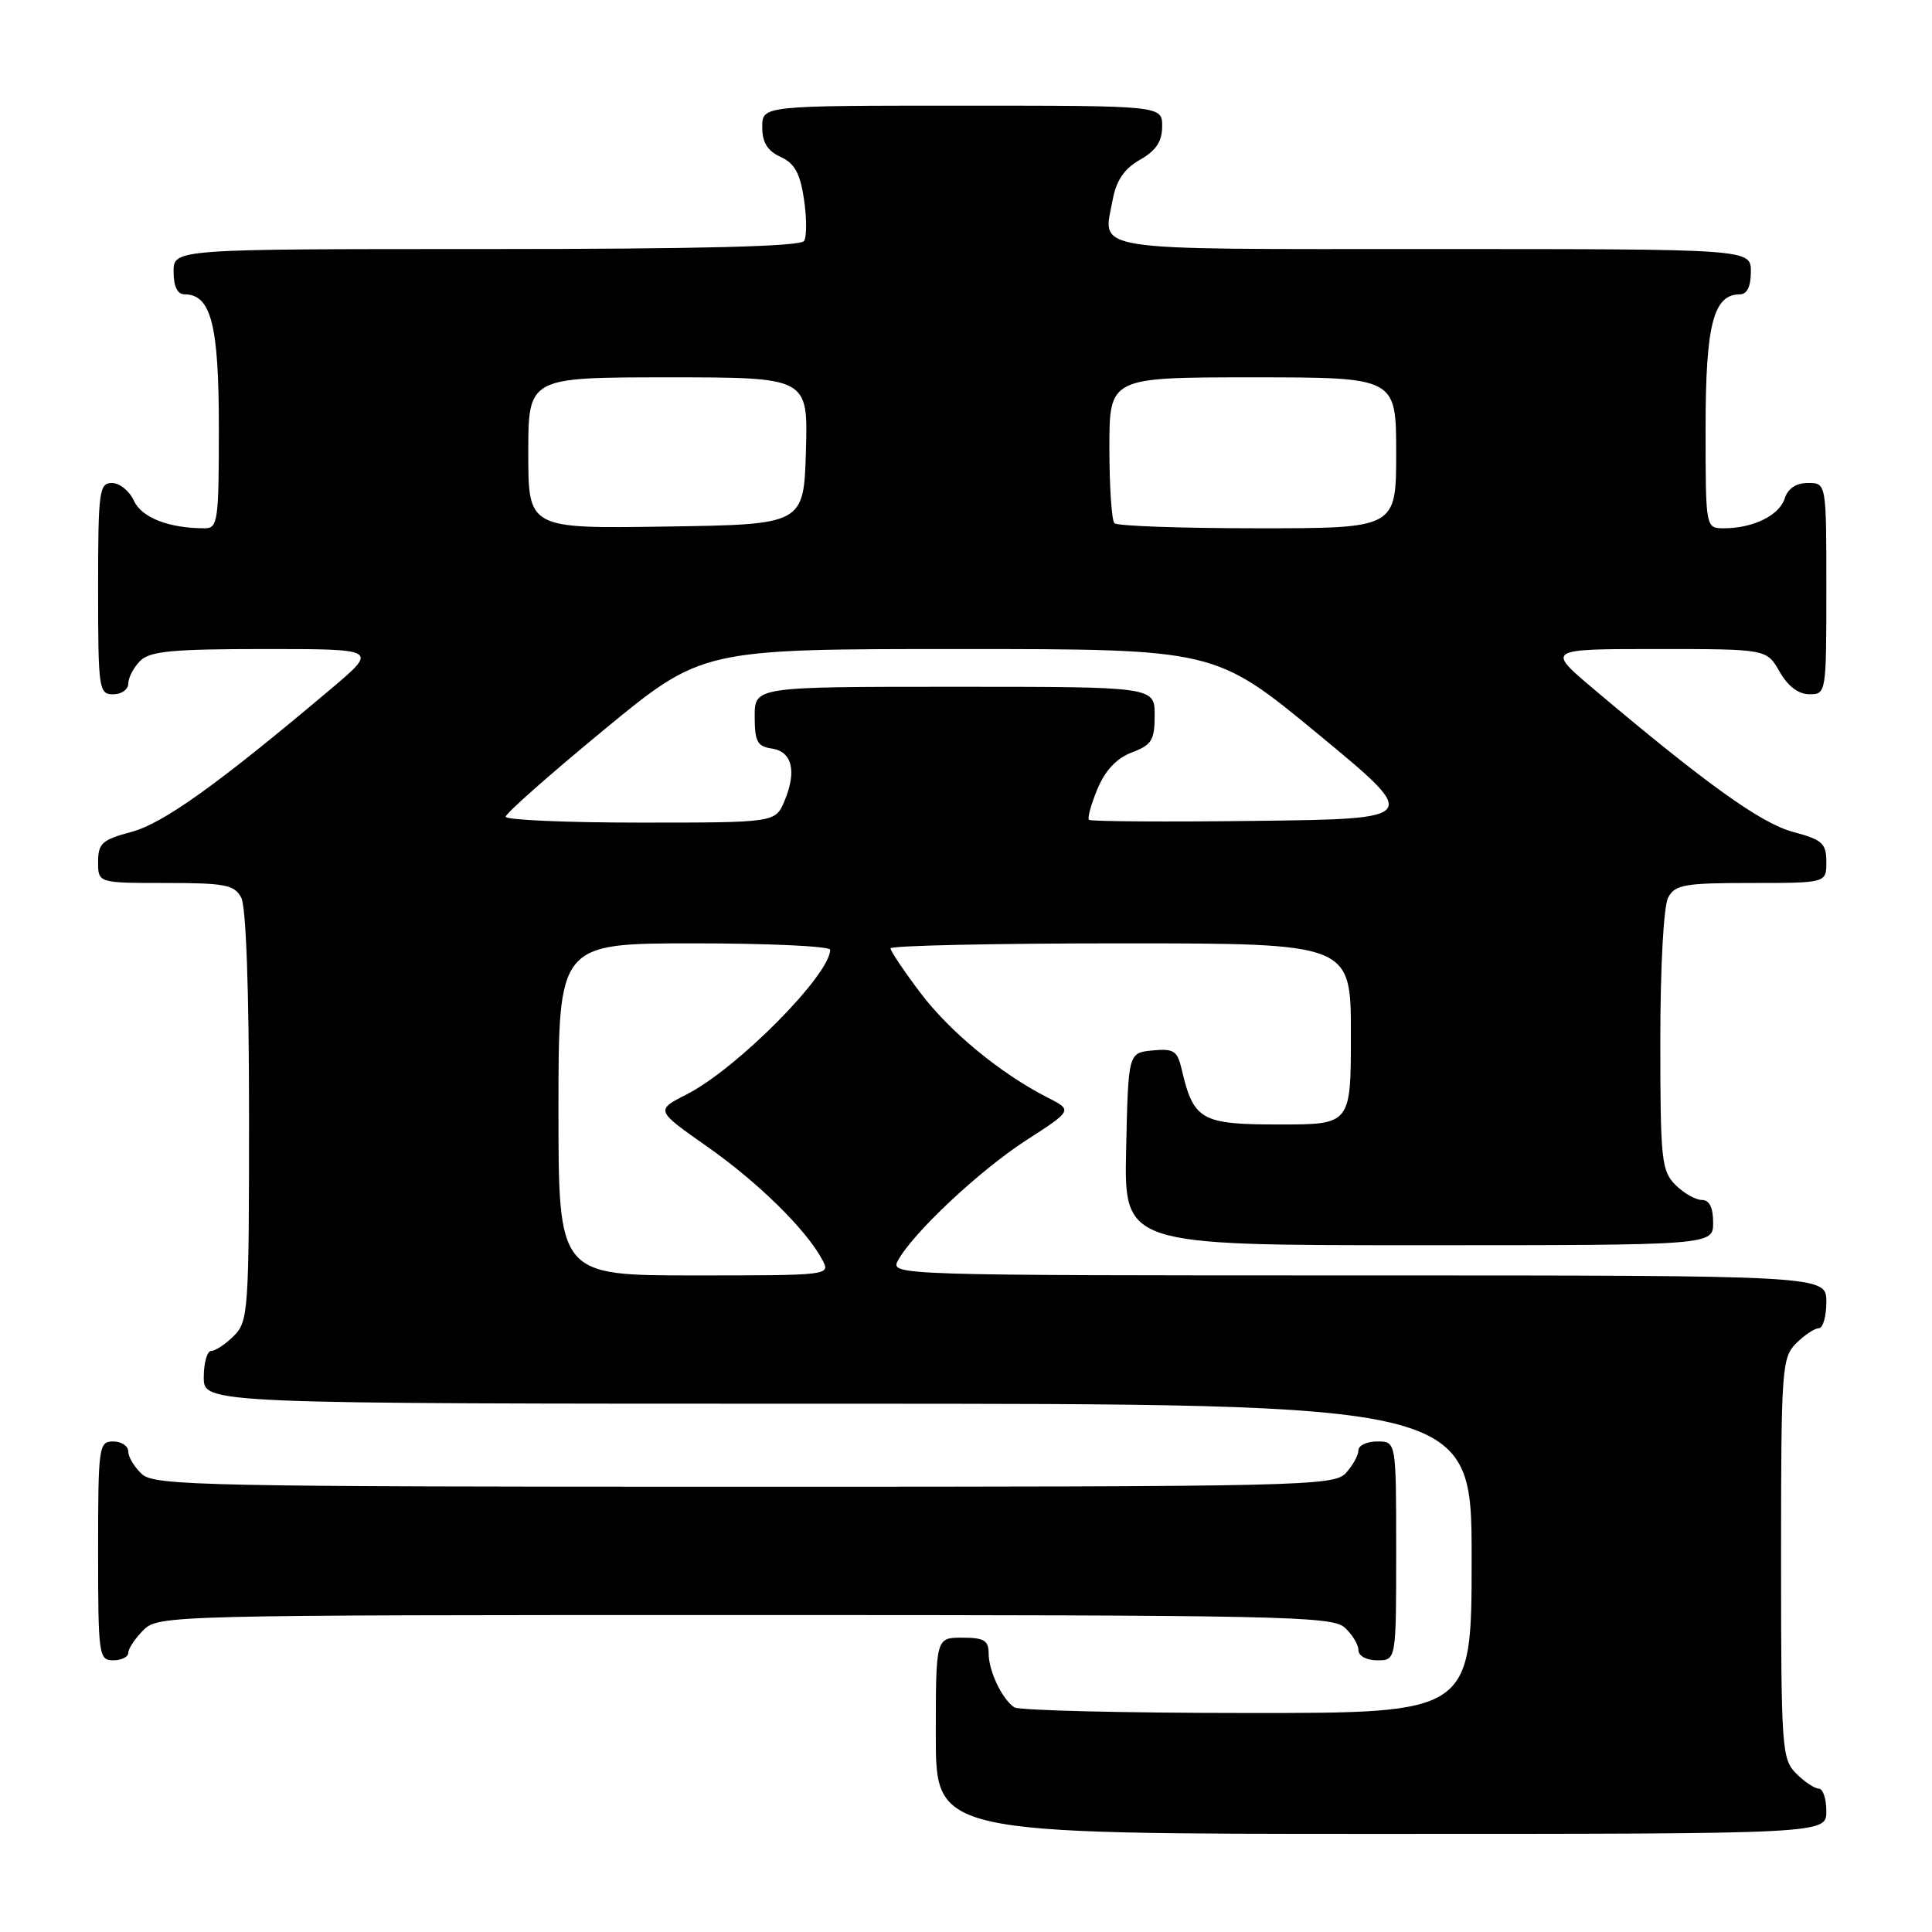 <?xml version="1.0" encoding="UTF-8" standalone="no"?>
<!DOCTYPE svg PUBLIC "-//W3C//DTD SVG 1.1//EN" "http://www.w3.org/Graphics/SVG/1.1/DTD/svg11.dtd" >
<svg xmlns="http://www.w3.org/2000/svg" xmlns:xlink="http://www.w3.org/1999/xlink" version="1.1" viewBox="0 0 256 256">
 <g >
 <path fill="currentColor"
d=" M 242.00 240.00 C 242.00 238.35 241.55 237.00 241.00 237.00 C 240.45 237.00 239.10 236.10 238.00 235.00 C 236.10 233.10 236.00 231.67 236.00 206.50 C 236.00 181.33 236.10 179.90 238.00 178.00 C 239.10 176.90 240.45 176.00 241.00 176.00 C 241.55 176.00 242.00 174.43 242.00 172.50 C 242.00 169.00 242.00 169.00 179.96 169.00 C 118.96 169.00 117.95 168.97 118.96 167.07 C 120.91 163.42 129.77 155.11 135.95 151.11 C 142.13 147.12 142.13 147.12 138.81 145.43 C 132.56 142.24 125.85 136.72 121.93 131.52 C 119.77 128.66 118.00 126.02 118.00 125.66 C 118.00 125.30 131.72 125.00 148.50 125.00 C 179.00 125.00 179.00 125.00 179.00 137.00 C 179.00 149.00 179.00 149.00 169.52 149.00 C 159.15 149.00 158.15 148.44 156.58 141.69 C 156.01 139.23 155.53 138.92 152.72 139.19 C 149.50 139.50 149.50 139.50 149.22 152.25 C 148.94 165.00 148.94 165.00 187.97 165.00 C 227.00 165.00 227.00 165.00 227.00 162.00 C 227.00 160.00 226.50 159.00 225.50 159.00 C 224.68 159.00 223.10 158.10 222.00 157.00 C 220.16 155.16 220.00 153.67 220.00 137.93 C 220.00 128.08 220.44 120.05 221.04 118.93 C 221.95 117.22 223.21 117.00 232.04 117.00 C 242.00 117.00 242.00 117.00 242.00 114.21 C 242.00 111.75 241.47 111.27 237.61 110.24 C 233.37 109.11 226.15 103.94 211.19 91.32 C 204.89 86.00 204.89 86.00 219.49 86.00 C 234.09 86.00 234.09 86.00 235.80 88.99 C 236.89 90.92 238.30 91.99 239.75 91.99 C 241.98 92.00 242.00 91.85 242.00 78.00 C 242.00 64.00 242.00 64.00 239.57 64.00 C 237.99 64.00 236.91 64.72 236.48 66.06 C 235.77 68.29 232.29 70.00 228.43 70.00 C 226.00 70.00 226.00 70.00 226.00 56.72 C 226.00 43.01 227.03 39.00 230.56 39.00 C 231.49 39.00 232.00 37.95 232.00 36.00 C 232.00 33.00 232.00 33.00 189.97 33.00 C 143.43 33.00 146.14 33.42 147.45 26.41 C 147.92 23.90 148.99 22.34 151.05 21.17 C 153.18 19.96 153.99 18.74 153.99 16.75 C 154.00 14.00 154.00 14.00 127.50 14.00 C 101.00 14.00 101.00 14.00 101.00 16.84 C 101.00 18.88 101.69 19.99 103.43 20.79 C 105.28 21.63 106.02 22.96 106.53 26.38 C 106.90 28.84 106.91 31.34 106.54 31.93 C 106.09 32.66 92.82 33.00 64.44 33.00 C 23.00 33.00 23.00 33.00 23.00 36.00 C 23.00 37.95 23.51 39.00 24.44 39.00 C 27.97 39.00 29.00 43.01 29.00 56.72 C 29.00 69.04 28.86 70.00 27.13 70.00 C 22.38 70.00 18.78 68.60 17.75 66.36 C 17.16 65.06 15.85 64.00 14.84 64.00 C 13.14 64.00 13.00 65.07 13.00 78.00 C 13.00 91.33 13.10 92.00 15.00 92.00 C 16.10 92.00 17.00 91.36 17.00 90.57 C 17.00 89.79 17.71 88.44 18.57 87.57 C 19.86 86.28 22.84 86.00 35.13 86.00 C 50.11 86.00 50.11 86.00 43.81 91.32 C 28.85 103.94 21.63 109.11 17.39 110.24 C 13.53 111.27 13.00 111.75 13.00 114.21 C 13.00 117.00 13.00 117.00 21.96 117.00 C 29.80 117.00 31.06 117.24 31.96 118.93 C 32.61 120.13 33.00 131.19 33.00 147.93 C 33.00 173.67 32.90 175.10 31.00 177.00 C 29.90 178.10 28.55 179.00 28.00 179.00 C 27.45 179.00 27.00 180.57 27.00 182.50 C 27.00 186.00 27.00 186.00 111.00 186.00 C 195.00 186.00 195.00 186.00 195.00 206.50 C 195.00 227.00 195.00 227.00 165.25 226.98 C 148.89 226.98 135.00 226.64 134.40 226.23 C 132.77 225.14 131.00 221.42 131.00 219.07 C 131.00 217.37 130.37 217.00 127.50 217.00 C 124.00 217.00 124.00 217.00 124.00 230.00 C 124.00 243.00 124.00 243.00 183.00 243.00 C 242.00 243.00 242.00 243.00 242.00 240.00 Z  M 17.00 219.00 C 17.00 218.45 17.90 217.10 19.00 216.00 C 20.97 214.03 22.33 214.00 98.67 214.00 C 169.54 214.00 176.50 214.14 178.17 215.65 C 179.18 216.57 180.00 217.92 180.00 218.65 C 180.00 219.42 181.07 220.00 182.50 220.00 C 185.00 220.00 185.00 220.00 185.00 205.50 C 185.00 191.00 185.00 191.00 182.50 191.00 C 181.12 191.00 180.00 191.53 180.00 192.17 C 180.00 192.82 179.26 194.17 178.35 195.17 C 176.77 196.91 172.98 197.00 98.67 197.00 C 27.48 197.00 20.50 196.86 18.83 195.35 C 17.82 194.43 17.00 193.08 17.00 192.35 C 17.00 191.61 16.10 191.00 15.00 191.00 C 13.09 191.00 13.00 191.67 13.00 205.50 C 13.00 219.33 13.09 220.00 15.00 220.00 C 16.10 220.00 17.00 219.55 17.00 219.00 Z  M 74.00 147.00 C 74.00 125.00 74.00 125.00 92.00 125.00 C 101.90 125.00 110.00 125.38 110.00 125.85 C 110.00 129.16 97.66 141.60 91.03 144.99 C 86.85 147.12 86.85 147.12 93.68 151.91 C 100.46 156.67 106.81 162.91 108.95 166.91 C 110.07 168.99 110.02 169.00 92.04 169.00 C 74.00 169.00 74.00 169.00 74.00 147.00 Z  M 67.00 108.22 C 67.00 107.79 72.85 102.62 80.01 96.72 C 93.02 86.00 93.02 86.00 127.01 86.00 C 161.00 86.00 161.00 86.00 174.63 97.25 C 188.26 108.50 188.26 108.50 166.48 108.77 C 154.51 108.92 144.52 108.85 144.29 108.63 C 144.07 108.40 144.58 106.56 145.42 104.53 C 146.45 102.07 147.97 100.46 149.98 99.70 C 152.61 98.71 153.00 98.07 153.00 94.78 C 153.00 91.00 153.00 91.00 126.50 91.00 C 100.00 91.00 100.00 91.00 100.00 94.93 C 100.00 98.24 100.35 98.91 102.24 99.18 C 104.95 99.57 105.60 102.15 103.97 106.08 C 102.76 109.00 102.76 109.00 84.88 109.00 C 75.05 109.00 67.00 108.65 67.00 108.22 Z  M 70.00 60.02 C 70.00 50.00 70.00 50.00 88.54 50.00 C 107.07 50.00 107.07 50.00 106.79 59.75 C 106.50 69.50 106.50 69.50 88.25 69.77 C 70.00 70.05 70.00 70.05 70.00 60.02 Z  M 147.67 69.33 C 147.30 68.97 147.00 64.47 147.00 59.33 C 147.00 50.00 147.00 50.00 166.00 50.00 C 185.00 50.00 185.00 50.00 185.00 60.00 C 185.00 70.00 185.00 70.00 166.67 70.00 C 156.58 70.00 148.03 69.70 147.67 69.33 Z "/>
</g>
</svg>